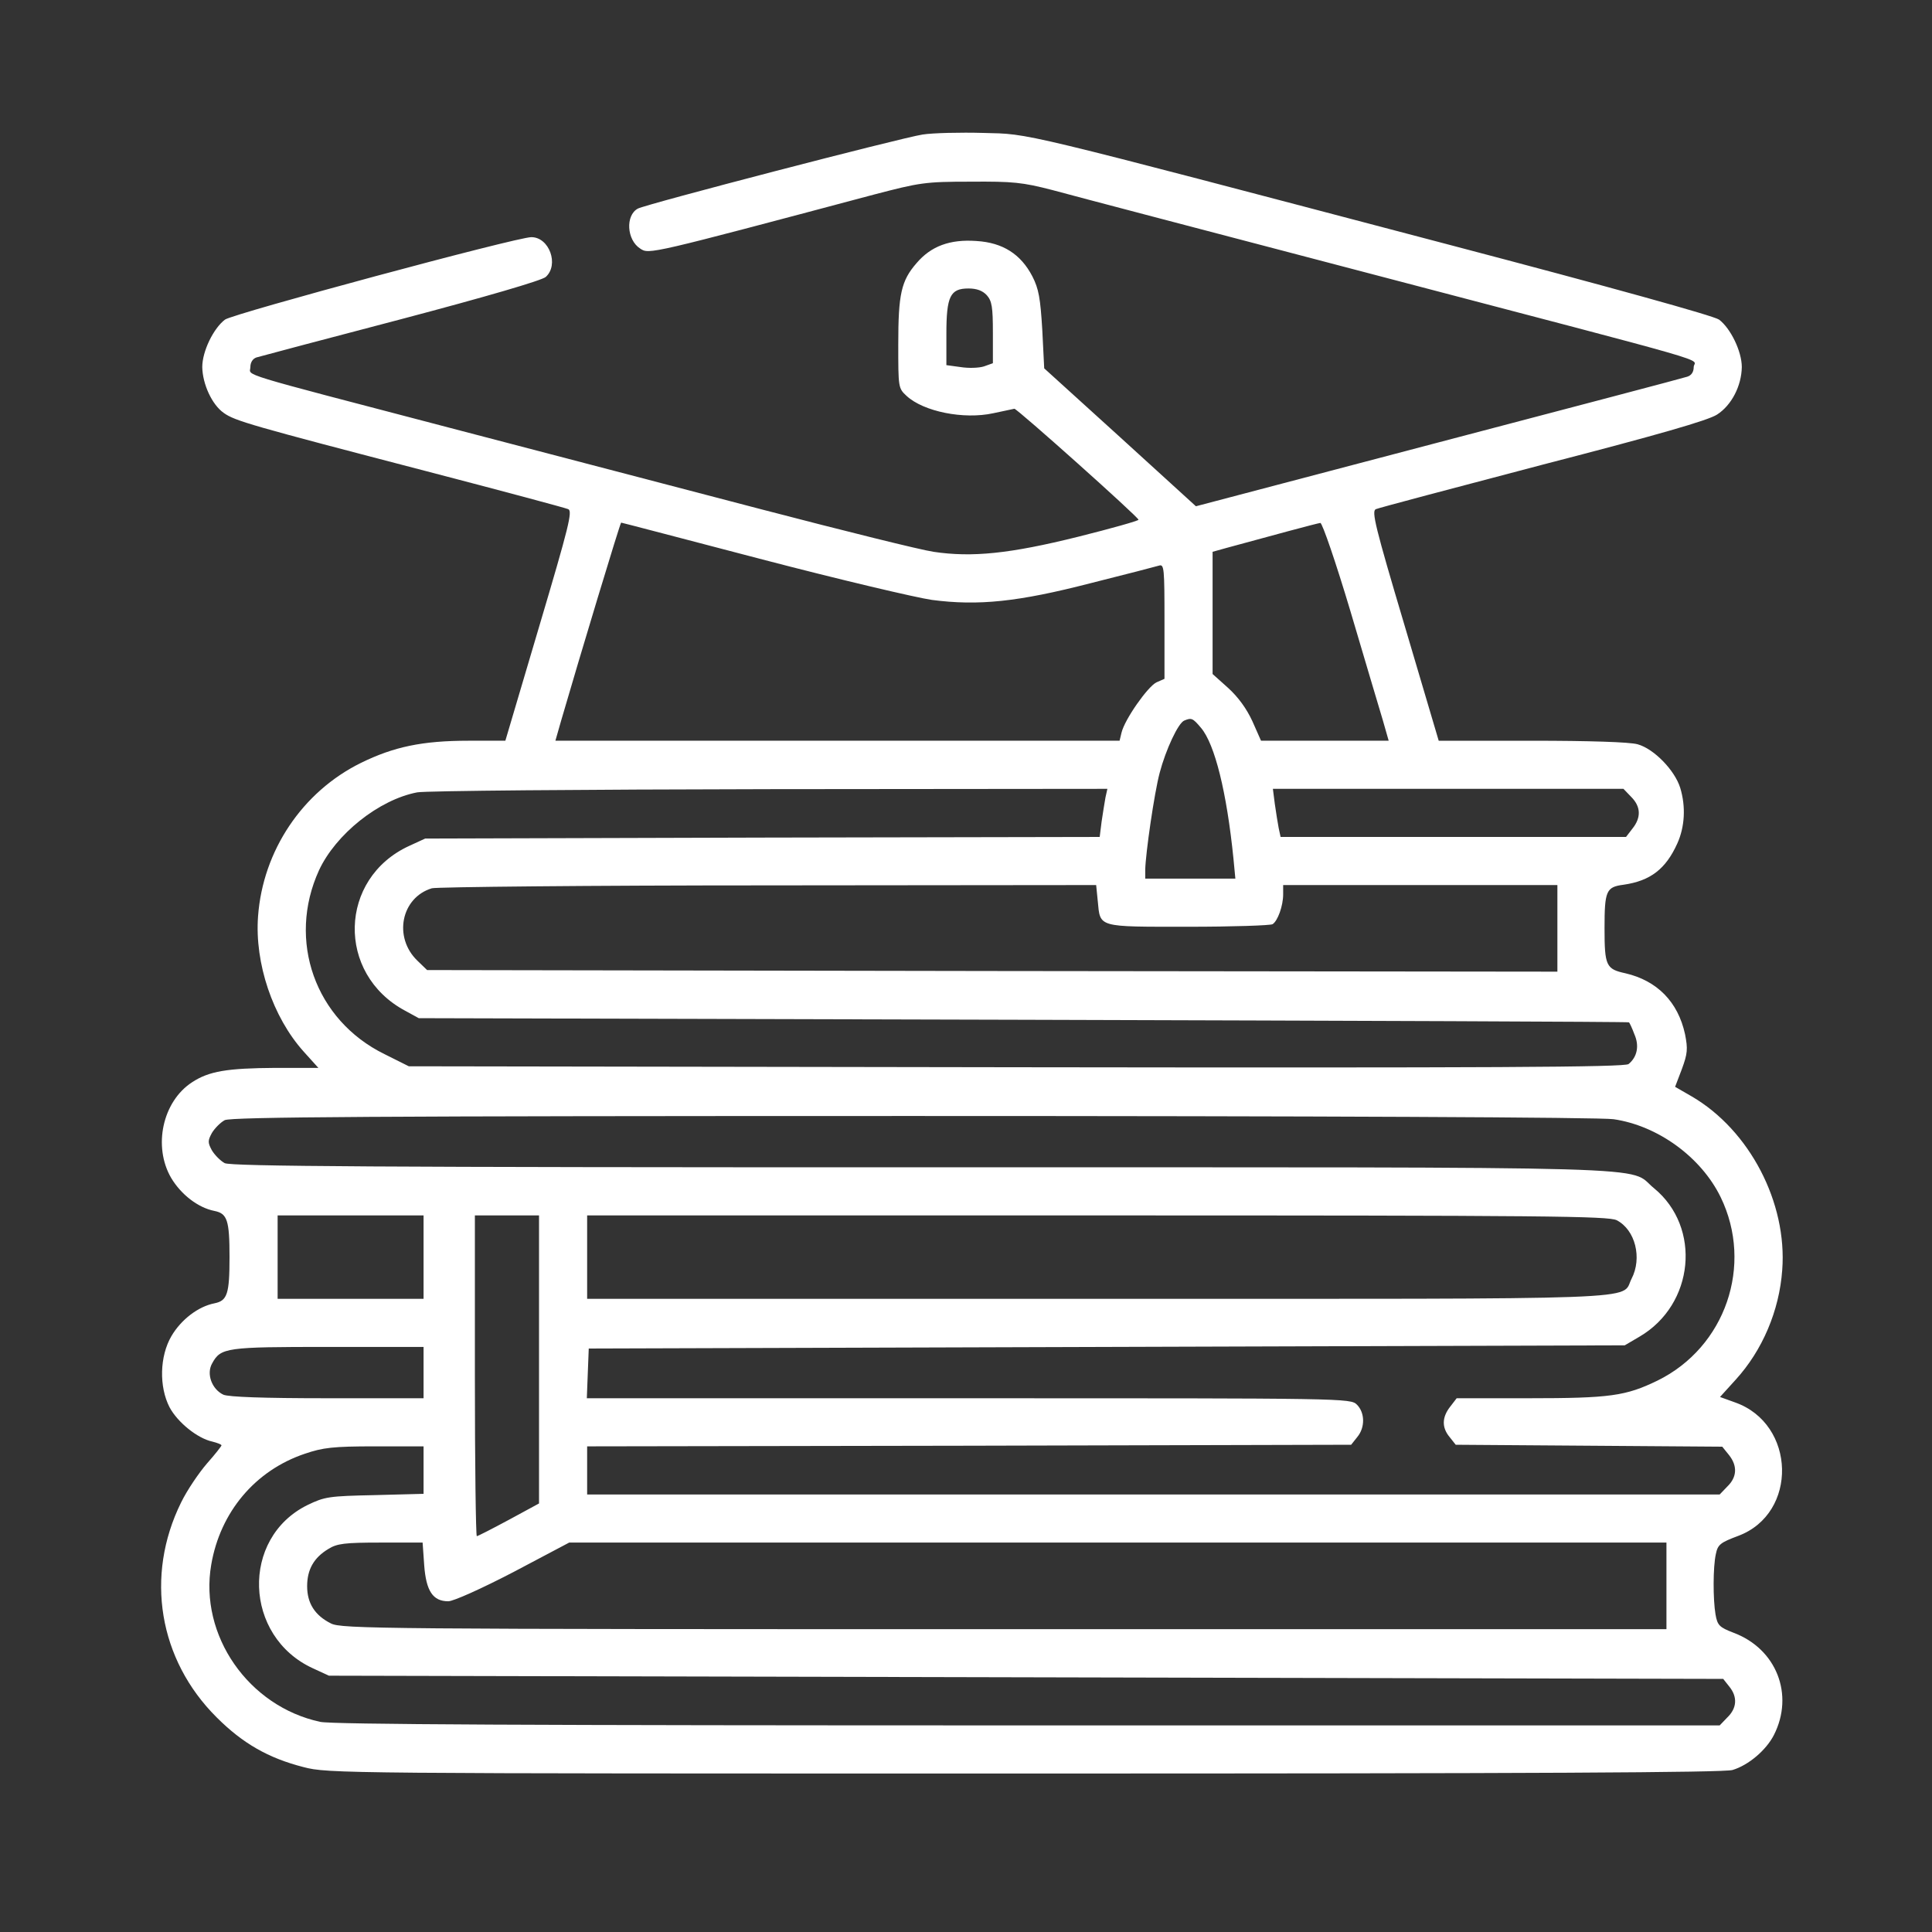 <?xml version="1.0" standalone="no"?>
<!DOCTYPE svg PUBLIC "-//W3C//DTD SVG 20010904//EN"
 "http://www.w3.org/TR/2001/REC-SVG-20010904/DTD/svg10.dtd">
<svg version="1.0" xmlns="http://www.w3.org/2000/svg"
 width="512pt" height="512pt" viewBox="0 0 512 512"
 preserveAspectRatio="xMidYMid meet">

<rect x="0" y="0" width="512" height="512" fill="#333333" stroke="none"/>

<g transform="translate(40,470) scale(0.085,-0.085)"
fill="#ffffff" stroke="none">
<path d="M2406 5110 c-70 -11 -862 -217 -888 -231 -39 -21 -35 -98 8 -125 27
-18 30 -17 729 169 142 37 158 40 300 40 133 1 162 -2 255 -26 58 -16 508
-134 1000 -263 1116 -293 1000 -259 1000 -289 0 -15 -7 -26 -20 -30 -11 -4
-361 -96 -776 -205 l-756 -199 -236 215 -237 215 -6 120 c-6 99 -11 128 -31
167 -36 69 -92 105 -174 110 -83 6 -142 -16 -187 -69 -48 -55 -57 -97 -57
-253 0 -135 0 -137 26 -161 53 -49 178 -74 270 -54 32 7 62 13 66 14 9 0 386
-337 387 -346 1 -3 -84 -27 -188 -53 -213 -53 -331 -65 -451 -47 -41 6 -282
66 -535 132 -253 66 -692 181 -975 255 -680 178 -620 160 -620 189 0 14 7 26
19 30 10 3 213 57 450 119 265 70 440 121 452 132 42 38 11 124 -45 124 -46 0
-928 -238 -955 -257 -36 -27 -71 -99 -71 -148 1 -53 30 -117 67 -143 35 -25
84 -39 633 -182 234 -61 432 -114 441 -118 14 -6 2 -54 -90 -364 l-106 -358
-115 0 c-144 0 -233 -19 -335 -69 -183 -90 -306 -274 -321 -478 -11 -147 46
-315 142 -422 l46 -51 -134 0 c-150 -1 -207 -10 -260 -45 -92 -60 -122 -200
-65 -298 31 -52 84 -93 135 -103 40 -8 47 -29 47 -144 0 -115 -7 -136 -47
-144 -51 -10 -104 -51 -134 -102 -37 -63 -39 -158 -6 -222 25 -47 87 -97 133
-107 16 -4 29 -9 29 -12 0 -2 -20 -28 -45 -56 -25 -29 -62 -83 -81 -122 -113
-229 -70 -490 111 -670 81 -81 161 -127 271 -155 76 -20 119 -20 2247 -20
1597 0 2180 3 2208 11 50 15 105 62 129 109 64 126 8 269 -126 319 -44 17 -50
23 -56 57 -8 47 -8 148 1 188 6 30 14 36 70 57 187 70 180 349 -10 416 l-47
17 49 54 c83 91 136 215 145 342 16 210 -102 436 -282 541 l-52 30 21 55 c18
49 19 63 10 109 -22 101 -87 167 -186 190 -60 13 -65 23 -65 140 0 117 5 129
59 136 84 12 132 49 168 129 23 51 27 114 9 173 -17 55 -82 122 -133 136 -25
7 -151 11 -330 11 l-290 0 -106 358 c-92 309 -104 358 -90 364 9 4 243 66 521
139 356 92 516 138 543 156 45 29 76 89 77 148 0 49 -35 121 -71 148 -17 12
-338 101 -840 233 -1372 361 -1304 345 -1454 349 -71 2 -157 0 -189 -5z m200
-501 c16 -18 19 -37 19 -117 l0 -95 -28 -10 c-16 -5 -48 -6 -73 -2 l-44 6 0
97 c0 118 12 142 69 142 26 0 44 -7 57 -21z m-699 -824 c241 -63 479 -119 528
-126 145 -19 269 -6 494 52 108 27 204 52 214 55 16 5 17 -8 17 -174 l0 -179
-25 -11 c-27 -13 -99 -115 -109 -157 l-6 -25 -879 0 -880 0 18 63 c59 203 184
617 187 617 2 0 200 -52 441 -115z m1833 -162 c45 -153 91 -306 101 -340 l18
-63 -199 0 -199 0 -27 61 c-18 39 -44 75 -76 104 l-48 43 0 191 0 190 43 12
c128 35 283 77 293 78 6 0 48 -122 94 -276z m-466 -363 c43 -51 80 -200 101
-407 l6 -63 -141 0 -140 0 0 28 c1 50 28 238 45 302 19 72 58 156 77 163 22 9
26 8 52 -23z m-298 -217 c-3 -16 -8 -49 -12 -75 l-6 -48 -1052 -2 -1051 -3
-50 -23 c-220 -101 -228 -399 -12 -514 l42 -23 1885 -5 c1037 -3 1886 -6 1888
-8 2 -1 10 -18 17 -37 16 -36 9 -71 -18 -93 -11 -10 -430 -12 -1909 -10
l-1894 3 -76 38 c-216 106 -304 354 -204 573 52 112 186 220 306 243 25 5 519
9 1098 10 l1054 1 -6 -27z m1639 2 c30 -30 32 -64 4 -99 l-20 -26 -539 0 -538
0 -6 28 c-3 15 -8 48 -12 75 l-6 47 546 0 547 0 24 -25z m-1663 -325 c8 -83
-3 -80 282 -80 138 0 256 4 263 8 16 10 33 57 33 93 l0 29 428 0 427 0 0 -135
0 -135 -1762 2 -1762 3 -30 29 c-76 73 -51 197 45 226 16 4 489 9 1050 9
l1021 1 5 -50z m1608 -680 c138 -20 273 -118 334 -243 103 -212 15 -468 -197
-572 -99 -48 -147 -55 -403 -55 l-223 0 -20 -26 c-26 -33 -27 -65 -2 -95 l19
-24 416 -3 415 -3 21 -26 c27 -34 25 -69 -5 -98 l-24 -25 -1766 0 -1765 0 0
75 0 75 1191 2 1191 3 19 24 c25 30 24 76 -1 101 -20 20 -33 20 -1210 20
l-1191 0 3 78 3 77 1615 5 1615 5 46 27 c171 100 194 341 45 463 -86 70 101
65 -2280 65 -1700 0 -2156 3 -2176 13 -13 7 -31 25 -40 40 -13 24 -13 30 0 54
9 15 27 33 40 40 20 10 469 13 2145 13 1261 0 2146 -4 2185 -10z m-3710 -430
l0 -130 -227 0 -228 0 0 130 0 130 228 0 227 0 0 -130z m360 -319 l0 -449 -94
-51 c-52 -28 -97 -51 -100 -51 -3 0 -6 225 -6 500 l0 500 100 0 100 0 0 -449z
m3360 434 c58 -30 80 -118 46 -183 -34 -67 89 -62 -1666 -62 l-1590 0 0 130 0
130 1590 0 c1403 0 1594 -2 1620 -15z m-3720 -475 l0 -80 -300 0 c-201 0 -307
4 -324 11 -36 17 -54 65 -35 98 27 49 43 51 362 51 l297 0 0 -80z m0 -304 l0
-74 -152 -4 c-144 -3 -156 -5 -210 -31 -209 -103 -199 -410 17 -509 l50 -23
2173 -5 2174 -5 19 -24 c26 -32 24 -67 -6 -96 l-24 -25 -2155 0 c-1559 0
-2170 3 -2208 11 -224 48 -378 270 -340 490 28 164 137 294 292 346 56 19 87
23 218 23 l152 0 0 -74z m2 -297 c6 -80 27 -112 75 -112 16 0 103 39 203 91
l174 92 1711 0 1710 0 0 -135 0 -135 -2065 0 c-1946 0 -2067 1 -2099 18 -50
25 -74 63 -74 116 0 52 21 89 66 116 27 17 51 20 163 20 l131 0 5 -71z"/>
</g>
</svg>
